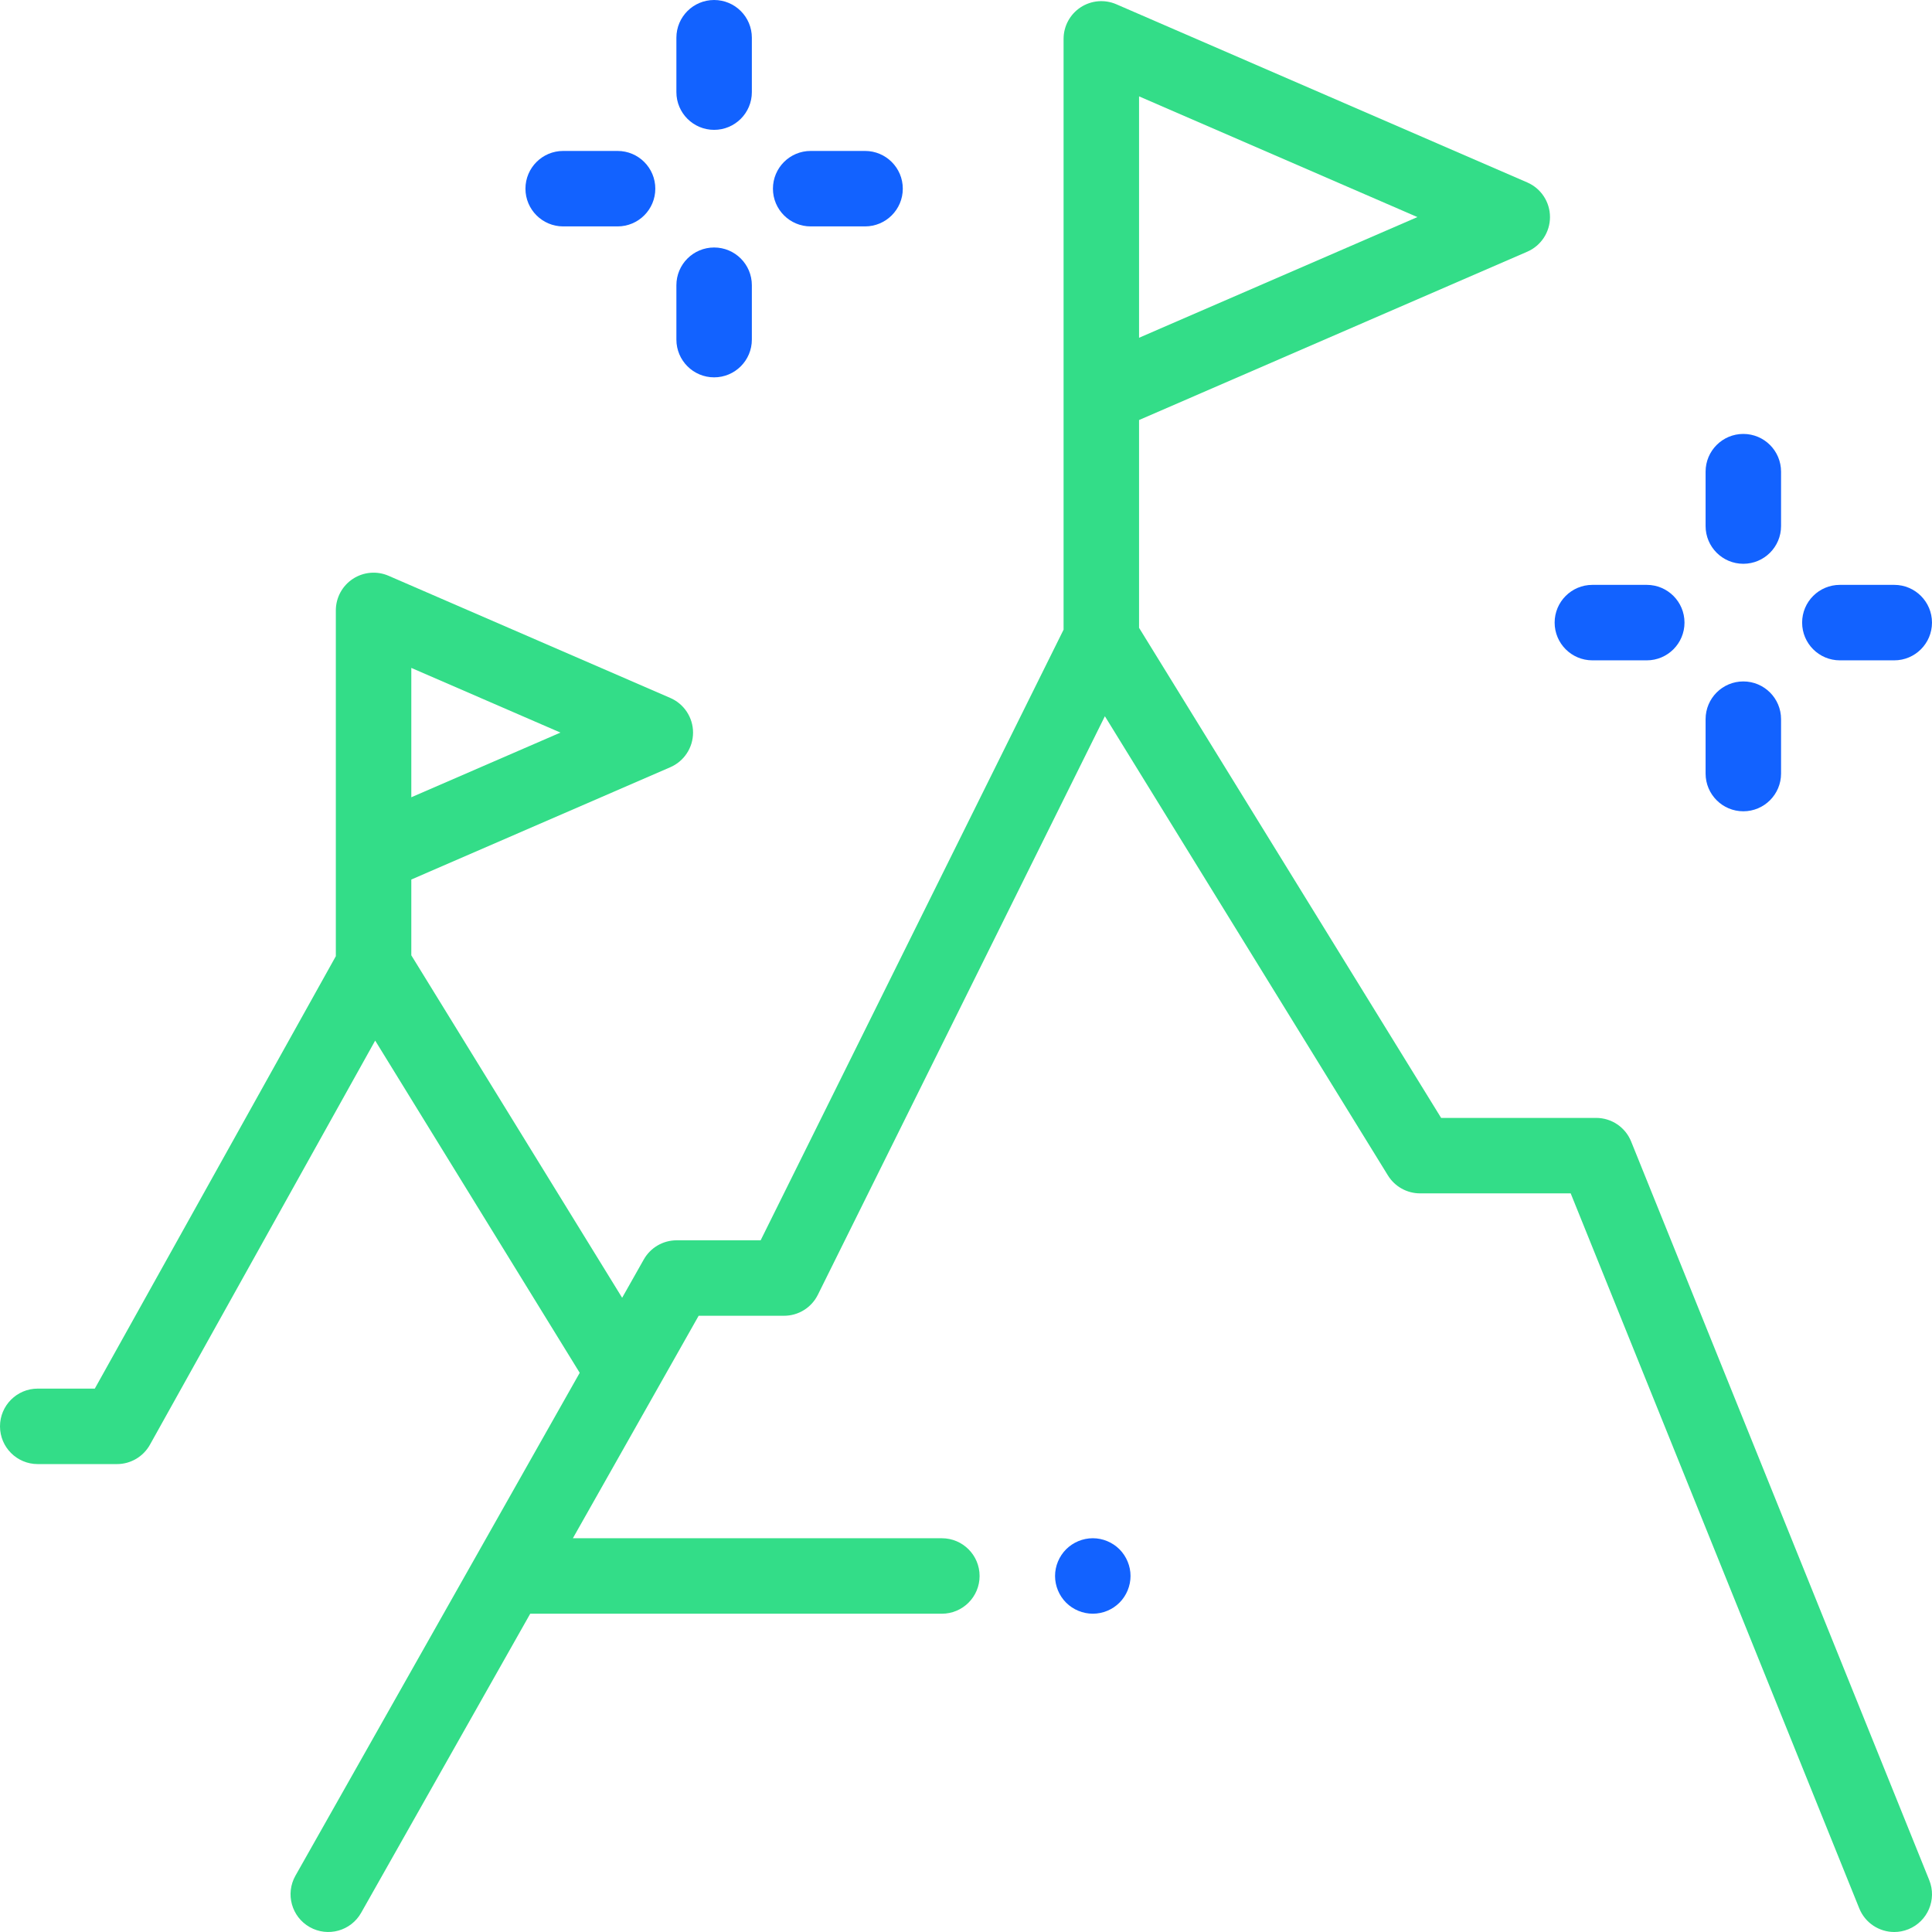 <svg width="140" height="140" viewBox="0 0 140 140" fill="none" xmlns="http://www.w3.org/2000/svg">
<path d="M139.801 136.242L118.199 82.719C117.782 81.685 116.779 81.008 115.664 81.008H104.43L82.54 45.494V30.437L110.672 18.238C111.672 17.805 112.318 16.819 112.318 15.73C112.318 14.64 111.672 13.655 110.672 13.221L80.894 0.309C80.047 -0.058 79.076 0.026 78.305 0.531C77.535 1.037 77.071 1.896 77.071 2.817V15.647V28.642V45.628L55.119 89.877H49.032C48.047 89.877 47.137 90.407 46.652 91.265L45.083 94.041L29.805 69.225V63.734L48.575 55.595C49.574 55.161 50.221 54.175 50.221 53.086C50.221 51.996 49.574 51.011 48.575 50.577L28.158 41.724C27.312 41.357 26.34 41.442 25.57 41.947C24.8 42.452 24.336 43.311 24.336 44.233V51.85V61.939V69.289L6.87 100.624H2.734C1.224 100.624 0 101.849 0 103.359C0 104.869 1.224 106.093 2.734 106.093H8.477C9.468 106.093 10.382 105.556 10.865 104.69L27.187 75.405L42.008 99.479L21.409 135.919C20.666 137.234 21.129 138.902 22.443 139.645C23.757 140.388 25.426 139.925 26.169 138.61L38.422 116.936H68.25C69.76 116.936 70.985 115.712 70.985 114.202C70.985 112.692 69.76 111.467 68.25 111.467H41.513L50.627 95.345H56.815C57.854 95.345 58.803 94.757 59.264 93.826L80.064 51.9L100.575 85.177C101.073 85.984 101.954 86.476 102.903 86.476H113.818L134.729 138.288C135.159 139.353 136.184 140 137.266 140C137.606 140 137.953 139.936 138.288 139.8C139.689 139.235 140.366 137.642 139.801 136.242ZM29.805 48.399L40.613 53.086L29.805 57.773V51.851V48.399ZM82.54 6.983L102.711 15.73L82.54 24.476V15.647V6.983Z" fill="#00D46A" fill-opacity="0.8"/>
<path d="M79.19 111.466C78.468 111.466 77.766 111.758 77.255 112.267C76.746 112.779 76.453 113.481 76.453 114.2C76.453 114.922 76.746 115.625 77.255 116.136C77.766 116.645 78.468 116.935 79.19 116.935C79.91 116.935 80.612 116.645 81.121 116.136C81.632 115.625 81.922 114.92 81.922 114.2C81.922 113.484 81.632 112.779 81.121 112.267C80.612 111.759 79.909 111.466 79.19 111.466Z" fill="#1262FF"/>
<path d="M51.748 9.41C53.258 9.41 54.482 8.186 54.482 6.676V2.734C54.482 1.224 53.258 0 51.748 0C50.238 0 49.014 1.224 49.014 2.734V6.676C49.014 8.186 50.238 9.41 51.748 9.41Z" fill="#1262FF"/>
<path d="M51.748 27.344C53.258 27.344 54.482 26.119 54.482 24.609V20.668C54.482 19.158 53.258 17.934 51.748 17.934C50.238 17.934 49.014 19.158 49.014 20.668V24.609C49.014 26.119 50.238 27.344 51.748 27.344Z" fill="#1262FF"/>
<path d="M58.744 16.406H62.685C64.195 16.406 65.42 15.182 65.42 13.672C65.42 12.162 64.195 10.938 62.685 10.938H58.744C57.234 10.938 56.01 12.162 56.01 13.672C56.01 15.182 57.234 16.406 58.744 16.406Z" fill="#1262FF"/>
<path d="M40.81 16.406H44.752C46.262 16.406 47.486 15.182 47.486 13.672C47.486 12.162 46.262 10.938 44.752 10.938H40.81C39.301 10.938 38.076 12.162 38.076 13.672C38.076 15.182 39.301 16.406 40.81 16.406Z" fill="#1262FF"/>
<path d="M126.328 40.854C127.838 40.854 129.062 39.63 129.062 38.12V34.179C129.062 32.669 127.838 31.444 126.328 31.444C124.818 31.444 123.594 32.669 123.594 34.179V38.12C123.594 39.63 124.818 40.854 126.328 40.854Z" fill="#1262FF"/>
<path d="M126.328 58.789C127.838 58.789 129.062 57.565 129.062 56.055V52.113C129.062 50.603 127.838 49.379 126.328 49.379C124.818 49.379 123.594 50.603 123.594 52.113V56.055C123.594 57.565 124.818 58.789 126.328 58.789Z" fill="#1262FF"/>
<path d="M133.323 47.851H137.265C138.774 47.851 139.999 46.626 139.999 45.116C139.999 43.606 138.774 42.382 137.265 42.382H133.323C131.813 42.382 130.589 43.606 130.589 45.116C130.589 46.626 131.813 47.851 133.323 47.851Z" fill="#1262FF"/>
<path d="M115.39 47.851H119.331C120.841 47.851 122.065 46.626 122.065 45.116C122.065 43.606 120.841 42.382 119.331 42.382H115.39C113.88 42.382 112.655 43.606 112.655 45.116C112.655 46.626 113.88 47.851 115.39 47.851Z" fill="#1262FF"/>
</svg>
